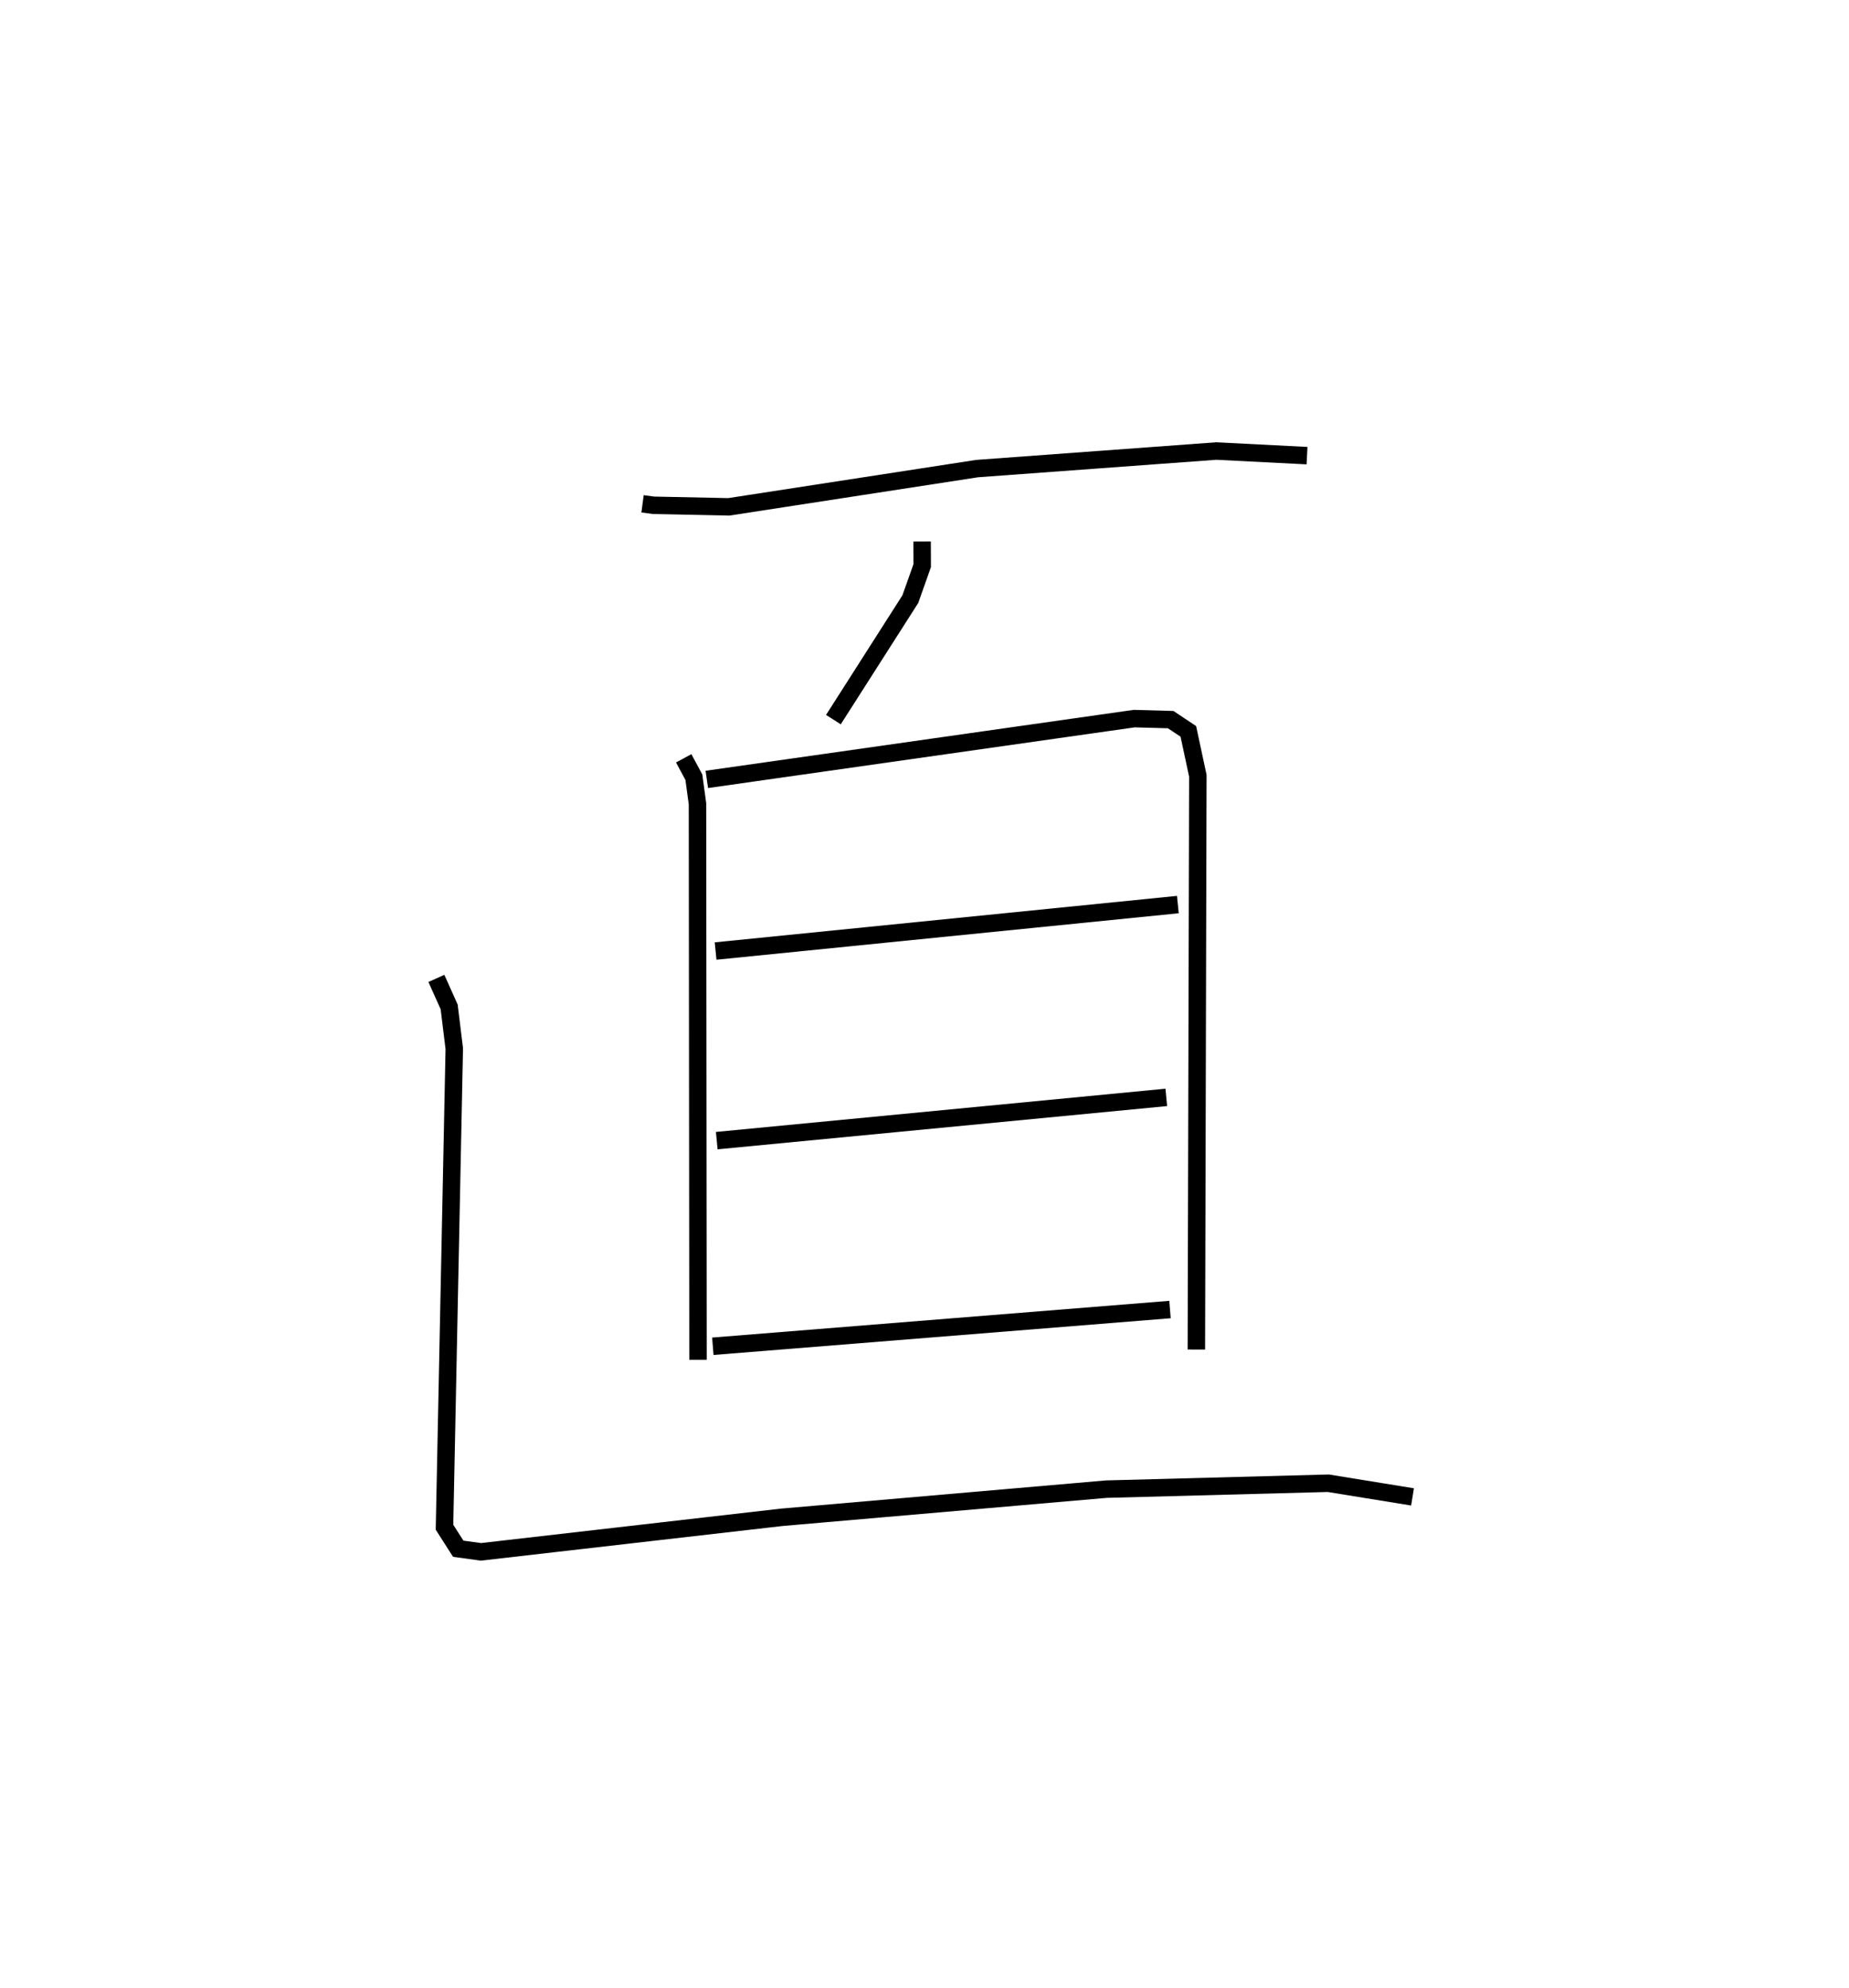 <?xml version="1.0" encoding="utf-8" ?>
<svg baseProfile="full" height="113.897" version="1.1" width="105.919" xmlns="http://www.w3.org/2000/svg" xmlns:ev="http://www.w3.org/2001/xml-events" xmlns:xlink="http://www.w3.org/1999/xlink"><defs /><rect fill="white" height="113.897" width="105.919" x="0" y="0" /><path d="M30.939,25 m0.0,0.0 m5.869,3.862 l0.629,0.084 4.313,0.089 l14.226,-2.192 13.695,-1.005 l5.201,0.264 m-22.05,4.919 l0.006,1.381 -0.68,1.92 l-4.407,6.902 m-8.576,2.217 l0.583,1.082 0.207,1.528 l0.031,31.847 m0.504,-33.249 l24.483,-3.483 2.088,0.058 l1.012,0.673 0.545,2.544 l-0.085,32.868 m-27.54,-22.828 l26.48,-2.662 m-26.414,13.523 l25.751,-2.477 m-25.976,14.257 l26.189,-2.104 m-42.025,-18.969 l0.732,1.633 0.293,2.391 l-0.56,27.416 0.787,1.231 l1.3,0.179 17.236,-1.979 l18.588,-1.613 12.716,-0.339 l4.826,0.783 " fill="none" stroke="black" stroke-width="1" /></svg>